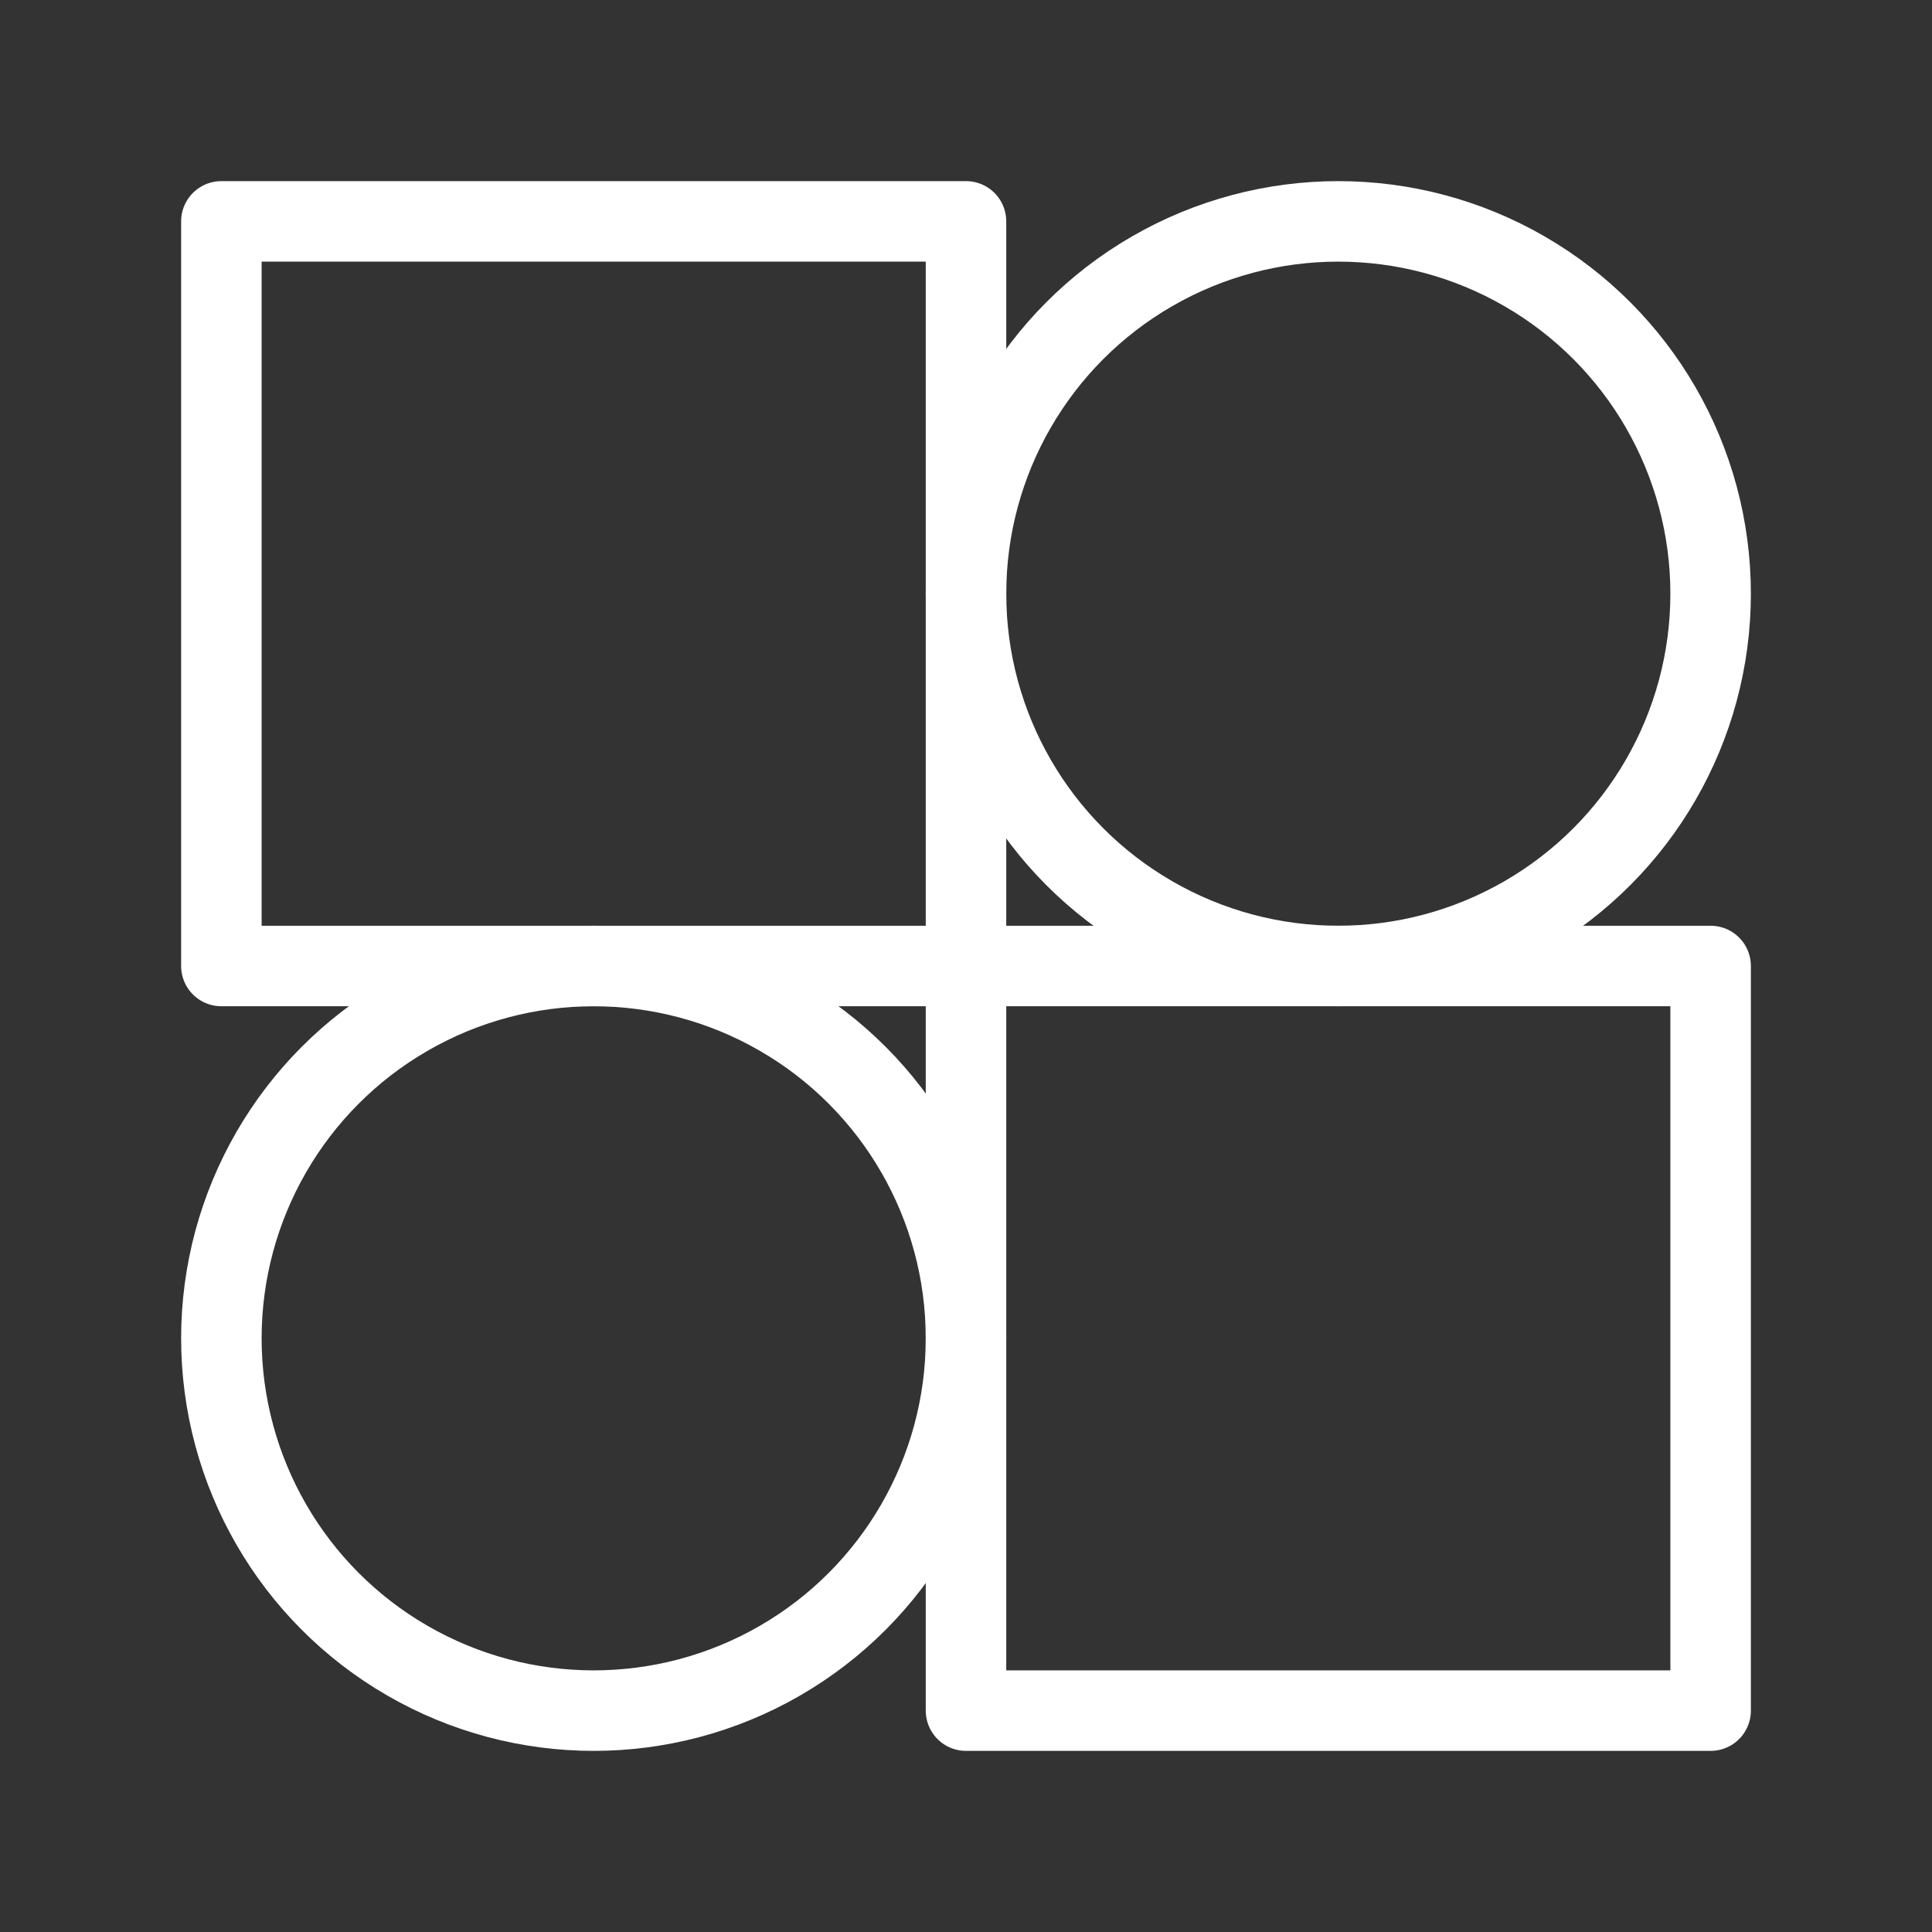 <svg xmlns="http://www.w3.org/2000/svg" viewBox="0 0 48 48"><rect x="0" y="0" width="48" height="48" fill="#333333" stroke="none"/><defs><style>.a{stroke-width:2px;stroke-width:2px;fill:none;stroke:#fff;stroke-linecap:round;stroke-linejoin:round;}</style></defs><path class="a" d="M24,5.5H5.5V24H24Z"/><path class="a" d="M42.5,24H24V42.5H42.5Z"/><circle class="a" cx="14.75" cy="33.25" r="9.25"/><circle class="a" cx="33.25" cy="14.75" r="9.25"/></svg>